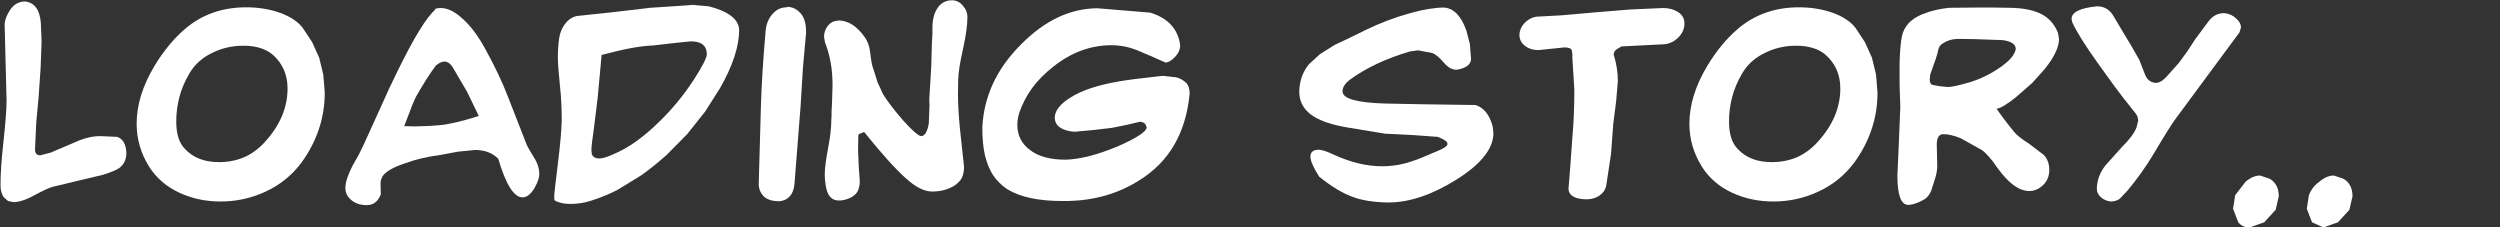 <?xml version="1.0" encoding="UTF-8" standalone="no"?>
<svg xmlns:xlink="http://www.w3.org/1999/xlink" height="10.95px" width="120.35px" xmlns="http://www.w3.org/2000/svg">
  <rect width="100%" height="100%" fill="#333333" stroke="none"/>
  <g transform="matrix(1.0, 0.0, 0.0, 1.0, 59.55, 5.2)">
    <use height="2.5" transform="matrix(1.0, 0.0, 0.0, 1.0, 47.95, 3.25)" width="5.75" xlink:href="#shape0"/>
    <use height="9.85" transform="matrix(1.0, 0.0, 0.0, 1.0, -59.55, -5.2)" width="115.7" xlink:href="#text0"/>
  </g>
  <defs>
    <g id="shape0" transform="matrix(1.0, 0.0, 0.0, 1.0, -47.95, -3.25)">
      <path d="M47.95 4.85 L48.05 4.2 48.55 3.55 Q48.9 3.25 49.25 3.25 L49.7 3.4 Q50.15 3.65 50.15 4.25 L50.0 4.9 49.45 5.5 48.75 5.75 Q48.4 5.75 48.2 5.5 L47.95 4.85 M52.1 3.55 Q52.45 3.25 52.8 3.25 L53.25 3.4 Q53.7 3.65 53.7 4.25 L53.55 4.9 53.0 5.5 52.3 5.75 51.75 5.5 51.5 4.85 51.6 4.2 Q51.75 3.8 52.1 3.55" fill="#ffffff" fill-rule="evenodd" stroke="none"/>
    </g>
    <g id="text0" transform="matrix(1.0, 0.0, 0.0, 1.0, -87.75, -2.3)">
      <g transform="matrix(1.0, 0.0, 0.0, 1.0, 87.35, 0.0)">
        <use fill="#ffffff" height="9.85" transform="matrix(0.234, 0.0, 0.0, 0.234, 0.05, 12.0)" width="115.7" xlink:href="#font_ComicBook_Normal_l0"/>
        <use fill="#ffffff" height="9.85" transform="matrix(0.234, 0.0, 0.0, 0.234, 6.65, 12.0)" width="115.7" xlink:href="#font_ComicBook_Normal_o0"/>
        <use fill="#ffffff" height="9.85" transform="matrix(0.234, 0.0, 0.0, 0.234, 16.85, 12.0)" width="115.7" xlink:href="#font_ComicBook_Normal_a0"/>
        <use fill="#ffffff" height="9.85" transform="matrix(0.234, 0.0, 0.0, 0.234, 26.6, 12.0)" width="115.7" xlink:href="#font_ComicBook_Normal_d0"/>
        <use fill="#ffffff" height="9.85" transform="matrix(0.234, 0.0, 0.0, 0.234, 36.2, 12.0)" width="115.7" xlink:href="#font_ComicBook_Normal_i0"/>
        <use fill="#ffffff" height="9.85" transform="matrix(0.234, 0.0, 0.0, 0.234, 39.8, 12.0)" width="115.7" xlink:href="#font_ComicBook_Normal_n0"/>
        <use fill="#ffffff" height="9.85" transform="matrix(0.234, 0.0, 0.0, 0.234, 47.35, 12.0)" width="115.7" xlink:href="#font_ComicBook_Normal_g0"/>
        <use fill="#ffffff" height="9.85" transform="matrix(0.234, 0.0, 0.0, 0.234, 62.7, 12.0)" width="115.7" xlink:href="#font_ComicBook_Normal_s0"/>
        <use fill="#ffffff" height="9.85" transform="matrix(0.234, 0.0, 0.0, 0.234, 72.55, 12.0)" width="115.7" xlink:href="#font_ComicBook_Normal_t0"/>
        <use fill="#ffffff" height="9.85" transform="matrix(0.234, 0.0, 0.0, 0.234, 81.4, 12.0)" width="115.7" xlink:href="#font_ComicBook_Normal_o0"/>
        <use fill="#ffffff" height="9.85" transform="matrix(0.234, 0.0, 0.0, 0.234, 91.6, 12.0)" width="115.7" xlink:href="#font_ComicBook_Normal_r0"/>
        <use fill="#ffffff" height="9.85" transform="matrix(0.234, 0.0, 0.0, 0.234, 99.95, 12.0)" width="115.7" xlink:href="#font_ComicBook_Normal_y0"/>
      </g>
    </g>
    <g id="font_ComicBook_Normal_l0">
      <path d="M6.7 -41.15 Q9.6 -40.75 9.9 -36.7 L10.05 -32.85 9.85 -27.45 9.45 -21.6 8.95 -16.2 8.7 -10.75 Q8.7 -9.5 9.75 -9.5 L11.9 -10.05 16.95 -12.2 Q19.7 -13.45 22.1 -13.45 L25.6 -13.3 Q27.35 -12.7 27.5 -10.05 27.5 -8.0 26.05 -6.9 25.1 -6.25 22.7 -5.5 L17.45 -4.25 12.25 -3.0 Q11.2 -2.7 8.4 -1.2 6.4 -0.05 4.45 0.15 L3.15 -0.1 2.25 -0.9 Q1.6 -1.9 1.6 -3.3 1.6 -6.7 2.15 -11.75 2.85 -18.15 2.85 -20.75 L2.65 -28.5 2.45 -36.5 Q2.55 -37.95 3.7 -39.6 4.85 -41.15 6.7 -41.15" fill-rule="evenodd" stroke="none"/>
    </g>
    <g id="font_ComicBook_Normal_o0">
      <path d="M23.35 -32.05 Q20.0 -32.05 17.1 -30.65 13.85 -29.15 12.2 -26.25 10.85 -23.95 10.2 -21.5 9.55 -19.05 9.55 -16.45 9.55 -12.6 11.35 -10.8 13.85 -8.1 18.35 -8.1 21.15 -8.1 23.5 -9.1 25.8 -10.1 27.7 -12.15 32.45 -17.3 32.45 -23.25 32.45 -27.5 29.4 -30.2 27.2 -32.05 23.35 -32.05 M35.55 -35.75 L37.5 -32.8 38.95 -29.6 39.8 -26.1 40.1 -22.4 Q40.1 -14.65 35.35 -8.05 33.85 -6.05 32.0 -4.55 30.15 -3.05 27.85 -2.0 23.5 0.0 18.7 0.0 14.05 0.0 10.2 -1.8 8.05 -2.8 6.55 -4.15 5.0 -5.5 3.95 -7.2 1.4 -11.3 1.4 -16.0 1.4 -21.75 5.05 -27.85 7.85 -32.5 11.35 -35.5 16.55 -39.95 23.95 -39.95 27.7 -39.95 30.95 -38.8 34.05 -37.65 35.55 -35.75" fill-rule="evenodd" stroke="none"/>
    </g>
    <g id="font_ComicBook_Normal_a0">
      <path d="M21.2 -28.8 Q20.35 -28.8 19.35 -27.95 17.45 -25.4 15.25 -21.5 L14.5 -19.8 13.8 -17.95 12.85 -15.5 15.1 -15.45 16.75 -15.5 18.15 -15.55 20.2 -15.7 Q23.2 -16.0 28.2 -17.6 L25.8 -22.55 23.75 -26.05 23.2 -27.0 22.75 -27.75 Q22.05 -28.75 21.2 -28.8 M29.55 -31.35 Q32.5 -26.0 34.2 -21.55 L38.05 -11.7 Q38.45 -10.8 39.8 -8.65 40.65 -7.15 40.65 -5.7 40.65 -4.5 39.7 -2.85 38.55 -0.85 37.2 -0.85 34.55 -0.85 32.2 -8.8 30.4 -10.6 27.45 -10.6 L23.9 -10.25 21.25 -9.75 20.15 -9.55 Q16.2 -9.05 12.85 -7.8 9.2 -6.55 8.35 -5.1 8.0 -4.4 8.0 -3.95 L8.0 -2.9 8.05 -1.5 Q7.2 0.75 5.15 0.75 2.9 0.75 1.6 -0.65 0.75 -1.5 0.75 -2.8 0.75 -4.45 2.2 -7.3 L3.55 -9.7 4.5 -11.65 7.8 -18.9 9.65 -23.0 11.4 -26.65 Q16.6 -37.3 19.35 -39.55 L19.15 -39.45 Q19.15 -39.8 20.4 -39.8 22.4 -39.8 24.7 -37.75 27.3 -35.5 29.55 -31.35" fill-rule="evenodd" stroke="none"/>
    </g>
    <g id="font_ComicBook_Normal_d0">
      <path d="M33.85 -40.15 Q39.9 -38.6 40.1 -35.35 40.1 -30.2 36.15 -23.3 L33.1 -18.5 29.4 -13.85 25.2 -9.6 Q22.5 -7.2 20.05 -5.45 L15.0 -2.35 Q12.4 -1.05 9.75 -0.2 7.6 0.5 5.4 0.5 3.35 0.5 2.2 -0.2 2.05 -0.25 2.05 -0.95 2.05 -1.75 2.8 -7.75 3.5 -13.35 3.6 -16.7 3.6 -20.4 3.25 -23.6 2.8 -27.95 2.8 -29.8 2.8 -31.25 2.95 -32.7 3.15 -34.95 4.15 -36.35 5.35 -38.05 7.05 -38.2 L7.1 -38.2 14.15 -38.95 21.8 -39.85 27.15 -40.2 29.35 -40.35 30.5 -40.45 33.85 -40.15 M26.3 -32.55 L22.4 -32.1 Q18.7 -32.0 11.8 -30.15 L11.0 -21.4 10.25 -15.3 Q9.7 -11.55 9.7 -10.55 L9.8 -9.65 Q10.25 -8.85 11.3 -8.85 12.3 -8.85 14.15 -9.7 18.8 -11.6 23.7 -16.45 27.65 -20.3 30.7 -24.95 33.35 -29.05 33.45 -30.25 33.45 -32.95 30.15 -32.95 L26.3 -32.55" fill-rule="evenodd" stroke="none"/>
    </g>
    <g id="font_ComicBook_Normal_i0">
      <path d="M8.9 -39.95 L8.9 -40.05 Q10.75 -40.05 12.0 -38.35 12.85 -37.1 12.85 -34.8 L12.2 -27.6 11.7 -19.45 10.45 -3.6 Q10.15 -0.4 7.4 -0.05 5.35 -0.05 4.3 -0.9 3.1 -2.0 3.1 -3.6 L3.55 -19.6 Q3.75 -26.55 4.55 -35.4 4.8 -37.35 6.0 -38.65 7.15 -39.95 8.9 -39.95" fill-rule="evenodd" stroke="none"/>
    </g>
    <g id="font_ComicBook_Normal_n0">
      <path d="M27.5 -41.4 Q28.85 -41.35 29.7 -40.3 30.65 -39.25 30.65 -38.0 30.65 -35.5 29.75 -31.4 28.8 -27.3 28.75 -24.95 L28.7 -22.2 Q28.7 -19.25 29.1 -15.05 L29.95 -7.15 Q29.95 -5.8 29.5 -4.85 29.0 -3.95 27.95 -3.25 26.0 -2.05 23.4 -2.05 20.95 -2.05 17.95 -4.8 14.8 -7.6 9.4 -14.3 L8.55 -13.95 Q8.2 -13.9 8.2 -13.45 L8.15 -10.55 8.3 -7.05 8.5 -4.25 Q8.5 -2.85 8.0 -2.0 7.5 -1.15 6.3 -0.65 5.25 -0.2 4.2 -0.2 2.15 -0.2 1.6 -2.75 1.3 -4.2 1.3 -5.65 1.3 -7.35 2.0 -11.05 2.65 -14.45 2.65 -16.85 L2.7 -17.65 2.7 -18.5 2.75 -19.45 2.8 -20.55 2.9 -23.9 Q2.9 -26.5 2.5 -28.65 2.1 -30.85 1.35 -32.7 L1.15 -33.85 Q1.15 -35.1 1.9 -36.1 2.7 -37.15 4.05 -37.2 L4.05 -37.25 Q7.15 -37.25 9.6 -33.7 10.45 -32.45 10.65 -30.6 10.95 -28.0 11.3 -27.25 L11.75 -25.85 12.15 -24.55 13.3 -22.05 Q14.75 -19.75 17.4 -16.7 20.2 -13.6 21.1 -13.45 22.25 -13.45 22.7 -16.05 L22.85 -19.75 22.8 -21.1 23.0 -24.25 23.2 -27.65 23.35 -32.85 23.45 -34.45 23.45 -35.8 Q23.45 -37.25 23.85 -38.5 24.9 -41.4 27.5 -41.4" fill-rule="evenodd" stroke="none"/>
    </g>
    <g id="font_ComicBook_Normal_g0">
      <path d="M38.6 -25.85 L41.3 -25.55 Q42.45 -25.3 43.45 -24.35 44.1 -23.6 44.1 -22.2 42.95 -10.0 33.65 -4.3 27.3 -0.3 19.15 -0.1 L17.9 -0.1 Q10.5 -0.1 6.55 -2.55 4.85 -3.7 3.7 -5.35 2.6 -7.05 2.0 -9.45 1.45 -11.85 1.45 -15.15 1.65 -19.9 3.6 -24.15 5.55 -28.45 9.4 -32.3 16.7 -39.7 25.1 -39.75 L25.15 -39.75 36.0 -38.85 Q41.5 -37.15 42.15 -32.15 42.15 -30.8 41.0 -29.65 40.0 -28.6 39.1 -28.6 L36.05 -29.95 33.95 -30.85 Q31.0 -32.15 28.05 -32.15 21.55 -32.15 16.0 -27.7 13.45 -25.7 11.7 -23.35 10.0 -21.0 9.05 -18.25 8.65 -16.95 8.65 -15.75 8.65 -12.55 11.25 -10.6 13.8 -8.6 18.6 -8.6 23.2 -8.75 29.55 -11.45 35.25 -14.0 35.25 -15.25 35.0 -16.4 33.85 -16.4 L31.1 -15.75 28.1 -15.15 24.25 -14.7 20.4 -14.35 Q18.7 -14.45 17.55 -15.15 16.35 -15.9 16.35 -17.3 16.5 -20.05 21.45 -22.4 25.55 -24.3 32.95 -25.2 L37.65 -25.75 38.6 -25.85" fill-rule="evenodd" stroke="none"/>
    </g>
    <g id="font_ComicBook_Normal_s0">
      <path d="M25.45 -31.1 L23.75 -30.85 Q16.4 -28.65 11.6 -25.15 9.95 -23.95 9.95 -22.65 9.95 -20.4 18.85 -20.15 L26.55 -20.0 37.3 -19.85 Q39.9 -19.05 40.85 -15.4 L41.0 -14.1 Q41.0 -9.25 33.3 -4.45 29.5 -2.1 26.05 -0.95 22.6 0.2 19.4 0.2 14.85 0.15 11.9 -1.0 8.9 -2.1 5.15 -5.1 3.35 -7.95 3.35 -9.25 3.35 -10.65 5.1 -10.65 6.0 -10.65 8.35 -9.55 13.4 -7.25 18.1 -7.25 21.4 -7.25 24.45 -8.35 25.5 -8.65 29.65 -10.45 31.55 -11.25 31.55 -11.85 31.55 -12.55 29.5 -13.3 L24.7 -13.65 18.7 -13.95 10.85 -15.25 Q6.45 -16.0 4.1 -17.45 1.2 -19.2 1.05 -22.35 1.05 -25.8 3.05 -28.25 L5.3 -30.3 8.3 -32.2 10.65 -33.3 14.75 -35.3 Q19.25 -37.5 24.05 -38.8 28.05 -39.9 30.9 -39.9 33.9 -39.6 35.45 -35.1 L36.15 -32.4 36.4 -29.25 Q36.25 -27.55 33.4 -27.1 32.1 -27.1 30.9 -28.45 29.35 -30.25 28.4 -30.55 L25.45 -31.1" fill-rule="evenodd" stroke="none"/>
    </g>
    <g id="font_ComicBook_Normal_t0">
      <path d="M23.65 -30.2 Q24.5 -27.5 24.5 -24.75 L24.15 -20.6 23.55 -15.9 23.1 -9.8 22.1 -3.2 Q21.85 -2.0 20.7 -1.2 19.55 -0.45 18.1 -0.45 16.5 -0.45 15.55 -0.9 14.35 -1.5 14.35 -2.65 L14.55 -5.15 14.75 -7.65 15.15 -13.25 Q15.55 -17.55 15.55 -23.05 L15.15 -29.45 15.15 -30.2 15.05 -31.05 Q14.85 -31.7 13.5 -31.7 L8.2 -31.15 Q6.55 -31.15 5.5 -31.95 4.25 -32.8 4.25 -34.35 4.35 -35.85 5.55 -36.95 6.8 -38.05 8.25 -38.05 L12.9 -38.3 19.7 -38.9 27.0 -39.5 33.75 -39.8 Q35.55 -39.8 36.75 -39.05 38.2 -38.2 38.2 -36.65 38.2 -35.0 36.95 -33.75 35.7 -32.5 34.05 -32.35 L25.25 -31.9 24.15 -31.25 Q23.65 -30.8 23.65 -30.2" fill-rule="evenodd" stroke="none"/>
    </g>
    <g id="font_ComicBook_Normal_r0">
      <path d="M22.25 -33.2 L16.55 -33.4 13.65 -33.45 12.95 -33.45 Q11.2 -33.4 9.75 -32.4 9.2 -32.0 9.0 -31.2 L8.8 -30.3 8.55 -29.55 8.55 -29.5 7.35 -26.1 7.25 -25.1 Q7.25 -24.25 7.75 -24.0 L9.4 -23.7 11.05 -23.55 Q12.1 -23.55 15.55 -24.55 18.9 -25.6 21.75 -27.6 24.65 -29.6 24.95 -31.35 24.95 -32.85 22.25 -33.2 M23.7 -39.85 Q27.4 -39.8 29.7 -38.8 32.5 -37.6 33.65 -34.65 L33.85 -33.4 Q33.85 -30.95 30.95 -27.3 L28.35 -24.4 25.1 -21.55 Q22.05 -19.1 21.0 -19.1 22.3 -17.15 24.75 -14.15 25.55 -13.25 27.8 -11.8 L30.75 -9.55 Q31.85 -8.35 31.85 -6.5 31.85 -4.35 30.2 -3.05 29.1 -2.15 27.75 -2.15 26.15 -2.15 24.45 -3.4 22.95 -4.5 21.15 -6.95 19.45 -9.5 17.95 -10.6 L13.55 -13.05 Q11.55 -13.85 10.05 -13.85 8.7 -13.85 8.7 -11.7 L8.8 -7.15 Q8.75 -5.95 8.35 -4.7 L7.55 -2.2 Q7.05 -0.95 6.0 -0.35 4.05 0.7 2.85 0.7 0.6 0.7 0.6 -5.35 L0.9 -12.05 1.2 -19.45 1.05 -24.2 1.05 -28.35 Q1.1 -31.05 1.4 -33.25 1.85 -37.0 5.8 -38.55 8.3 -39.55 11.25 -39.85 L16.9 -39.9 20.3 -39.9 23.7 -39.85" fill-rule="evenodd" stroke="none"/>
    </g>
    <g id="font_ComicBook_Normal_y0">
      <path d="M35.3 -34.8 L22.25 -17.15 Q21.1 -15.65 17.6 -9.75 15.3 -5.9 12.3 -2.3 L10.7 -0.6 Q9.95 0.0 8.75 0.0 7.6 -0.15 6.75 -0.9 5.95 -1.65 5.95 -2.55 5.95 -5.1 7.65 -7.35 L11.1 -11.2 Q13.4 -13.45 14.1 -15.2 L14.45 -16.6 Q14.45 -17.6 13.7 -18.4 11.35 -21.3 9.55 -23.75 L6.05 -28.6 Q2.2 -34.0 0.9 -36.85 L0.75 -37.55 Q0.75 -39.65 6.0 -40.15 8.1 -40.15 9.25 -38.35 L11.6 -34.4 13.2 -31.75 14.7 -29.1 15.95 -25.9 Q16.6 -24.5 18.1 -24.4 19.15 -24.4 20.4 -25.8 L22.85 -28.55 24.6 -30.95 26.2 -33.4 28.95 -37.1 Q30.2 -38.75 32.15 -38.75 33.65 -38.6 34.6 -37.65 35.6 -36.8 35.6 -35.8 L35.3 -34.8" fill-rule="evenodd" stroke="none"/>
    </g>
  </defs>
</svg>
